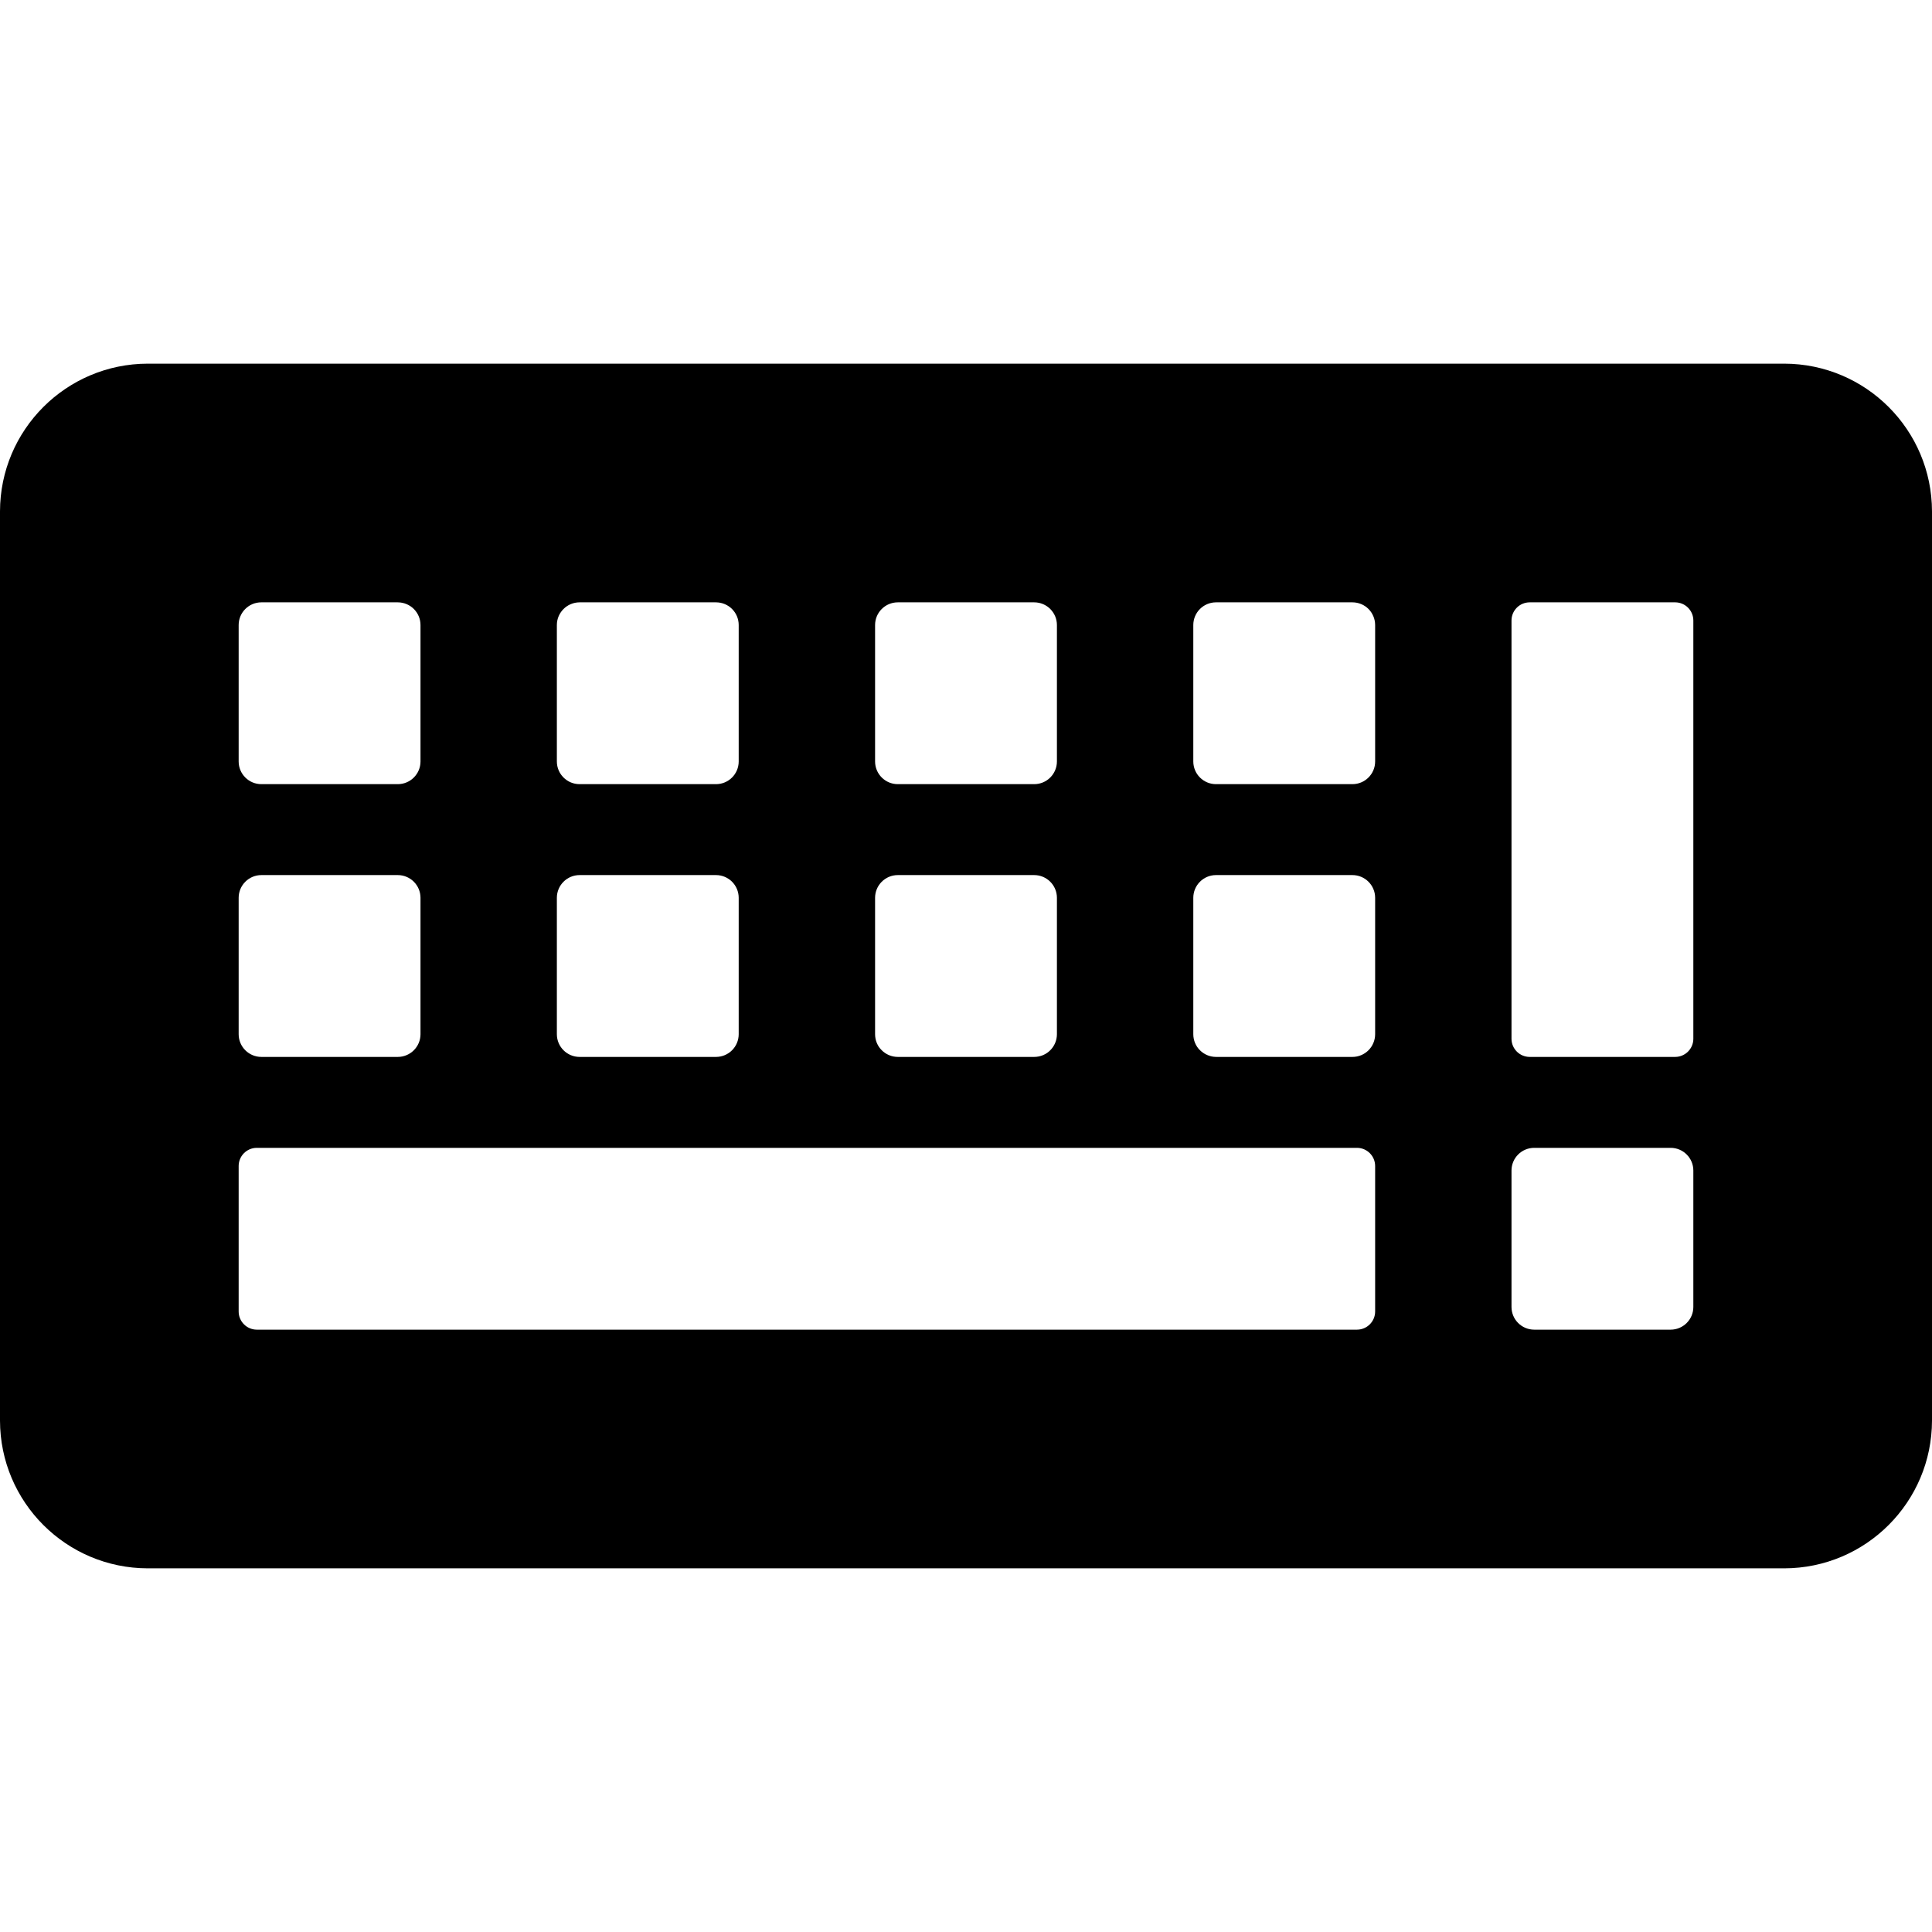 <svg width="100" height="100" viewBox="0 0 100 100" fill="none" xmlns="http://www.w3.org/2000/svg">
<path d="M92.353 18.823H7.647C3.426 18.83 0.006 22.25 0 26.471V73.529C0.006 77.75 3.426 81.17 7.647 81.177H92.353C96.574 81.17 99.993 77.75 100 73.529V26.471C99.993 22.25 96.574 18.83 92.353 18.823ZM45.294 32.353C45.294 31.703 45.821 31.177 46.471 31.177H53.529C54.179 31.177 54.706 31.703 54.706 32.353V39.412C54.706 40.062 54.179 40.588 53.529 40.588H46.471C45.821 40.588 45.294 40.062 45.294 39.412V32.353ZM45.294 46.471C45.294 45.821 45.821 45.294 46.471 45.294H53.529C54.179 45.294 54.706 45.821 54.706 46.471V53.529C54.706 54.179 54.179 54.706 53.529 54.706H46.471C45.821 54.706 45.294 54.179 45.294 53.529V46.471ZM28.823 32.353C28.823 31.703 29.35 31.177 30 31.177H37.059C37.709 31.177 38.235 31.703 38.235 32.353V39.412C38.235 40.062 37.709 40.588 37.059 40.588H30C29.35 40.588 28.823 40.062 28.823 39.412V32.353ZM28.823 46.471C28.823 45.821 29.35 45.294 30 45.294H37.059C37.709 45.294 38.235 45.821 38.235 46.471V53.529C38.235 54.179 37.709 54.706 37.059 54.706H30C29.35 54.706 28.823 54.179 28.823 53.529V46.471ZM12.353 32.353C12.353 31.703 12.88 31.177 13.529 31.177H20.588C21.238 31.177 21.765 31.703 21.765 32.353V39.412C21.765 40.062 21.238 40.588 20.588 40.588H13.529C12.88 40.588 12.353 40.062 12.353 39.412V32.353ZM12.353 46.471C12.353 45.821 12.88 45.294 13.529 45.294H20.588C21.238 45.294 21.765 45.821 21.765 46.471V53.529C21.765 54.179 21.238 54.706 20.588 54.706H13.529C12.88 54.706 12.353 54.179 12.353 53.529V46.471ZM71.177 67.882C71.177 68.402 70.755 68.823 70.235 68.823H13.294C12.774 68.823 12.353 68.402 12.353 67.882V60.353C12.353 59.833 12.774 59.412 13.294 59.412H70.235C70.755 59.412 71.177 59.833 71.177 60.353V67.882ZM71.177 53.529C71.177 54.179 70.65 54.706 70 54.706H62.941C62.291 54.706 61.765 54.179 61.765 53.529V46.471C61.765 45.821 62.291 45.294 62.941 45.294H70C70.65 45.294 71.177 45.821 71.177 46.471V53.529ZM71.177 39.412C71.177 40.062 70.65 40.588 70 40.588H62.941C62.291 40.588 61.765 40.062 61.765 39.412V32.353C61.765 31.703 62.291 31.177 62.941 31.177H70C70.65 31.177 71.177 31.703 71.177 32.353V39.412ZM87.647 67.647C87.647 68.297 87.12 68.823 86.471 68.823H79.412C78.762 68.823 78.235 68.297 78.235 67.647V60.588C78.235 59.938 78.762 59.412 79.412 59.412H86.471C87.12 59.412 87.647 59.938 87.647 60.588V67.647ZM87.647 53.765C87.647 54.285 87.226 54.706 86.706 54.706H79.177C78.657 54.706 78.235 54.285 78.235 53.765V32.118C78.235 31.598 78.657 31.177 79.177 31.177H86.706C87.226 31.177 87.647 31.598 87.647 32.118V53.765Z" fill="black"/>
</svg>

